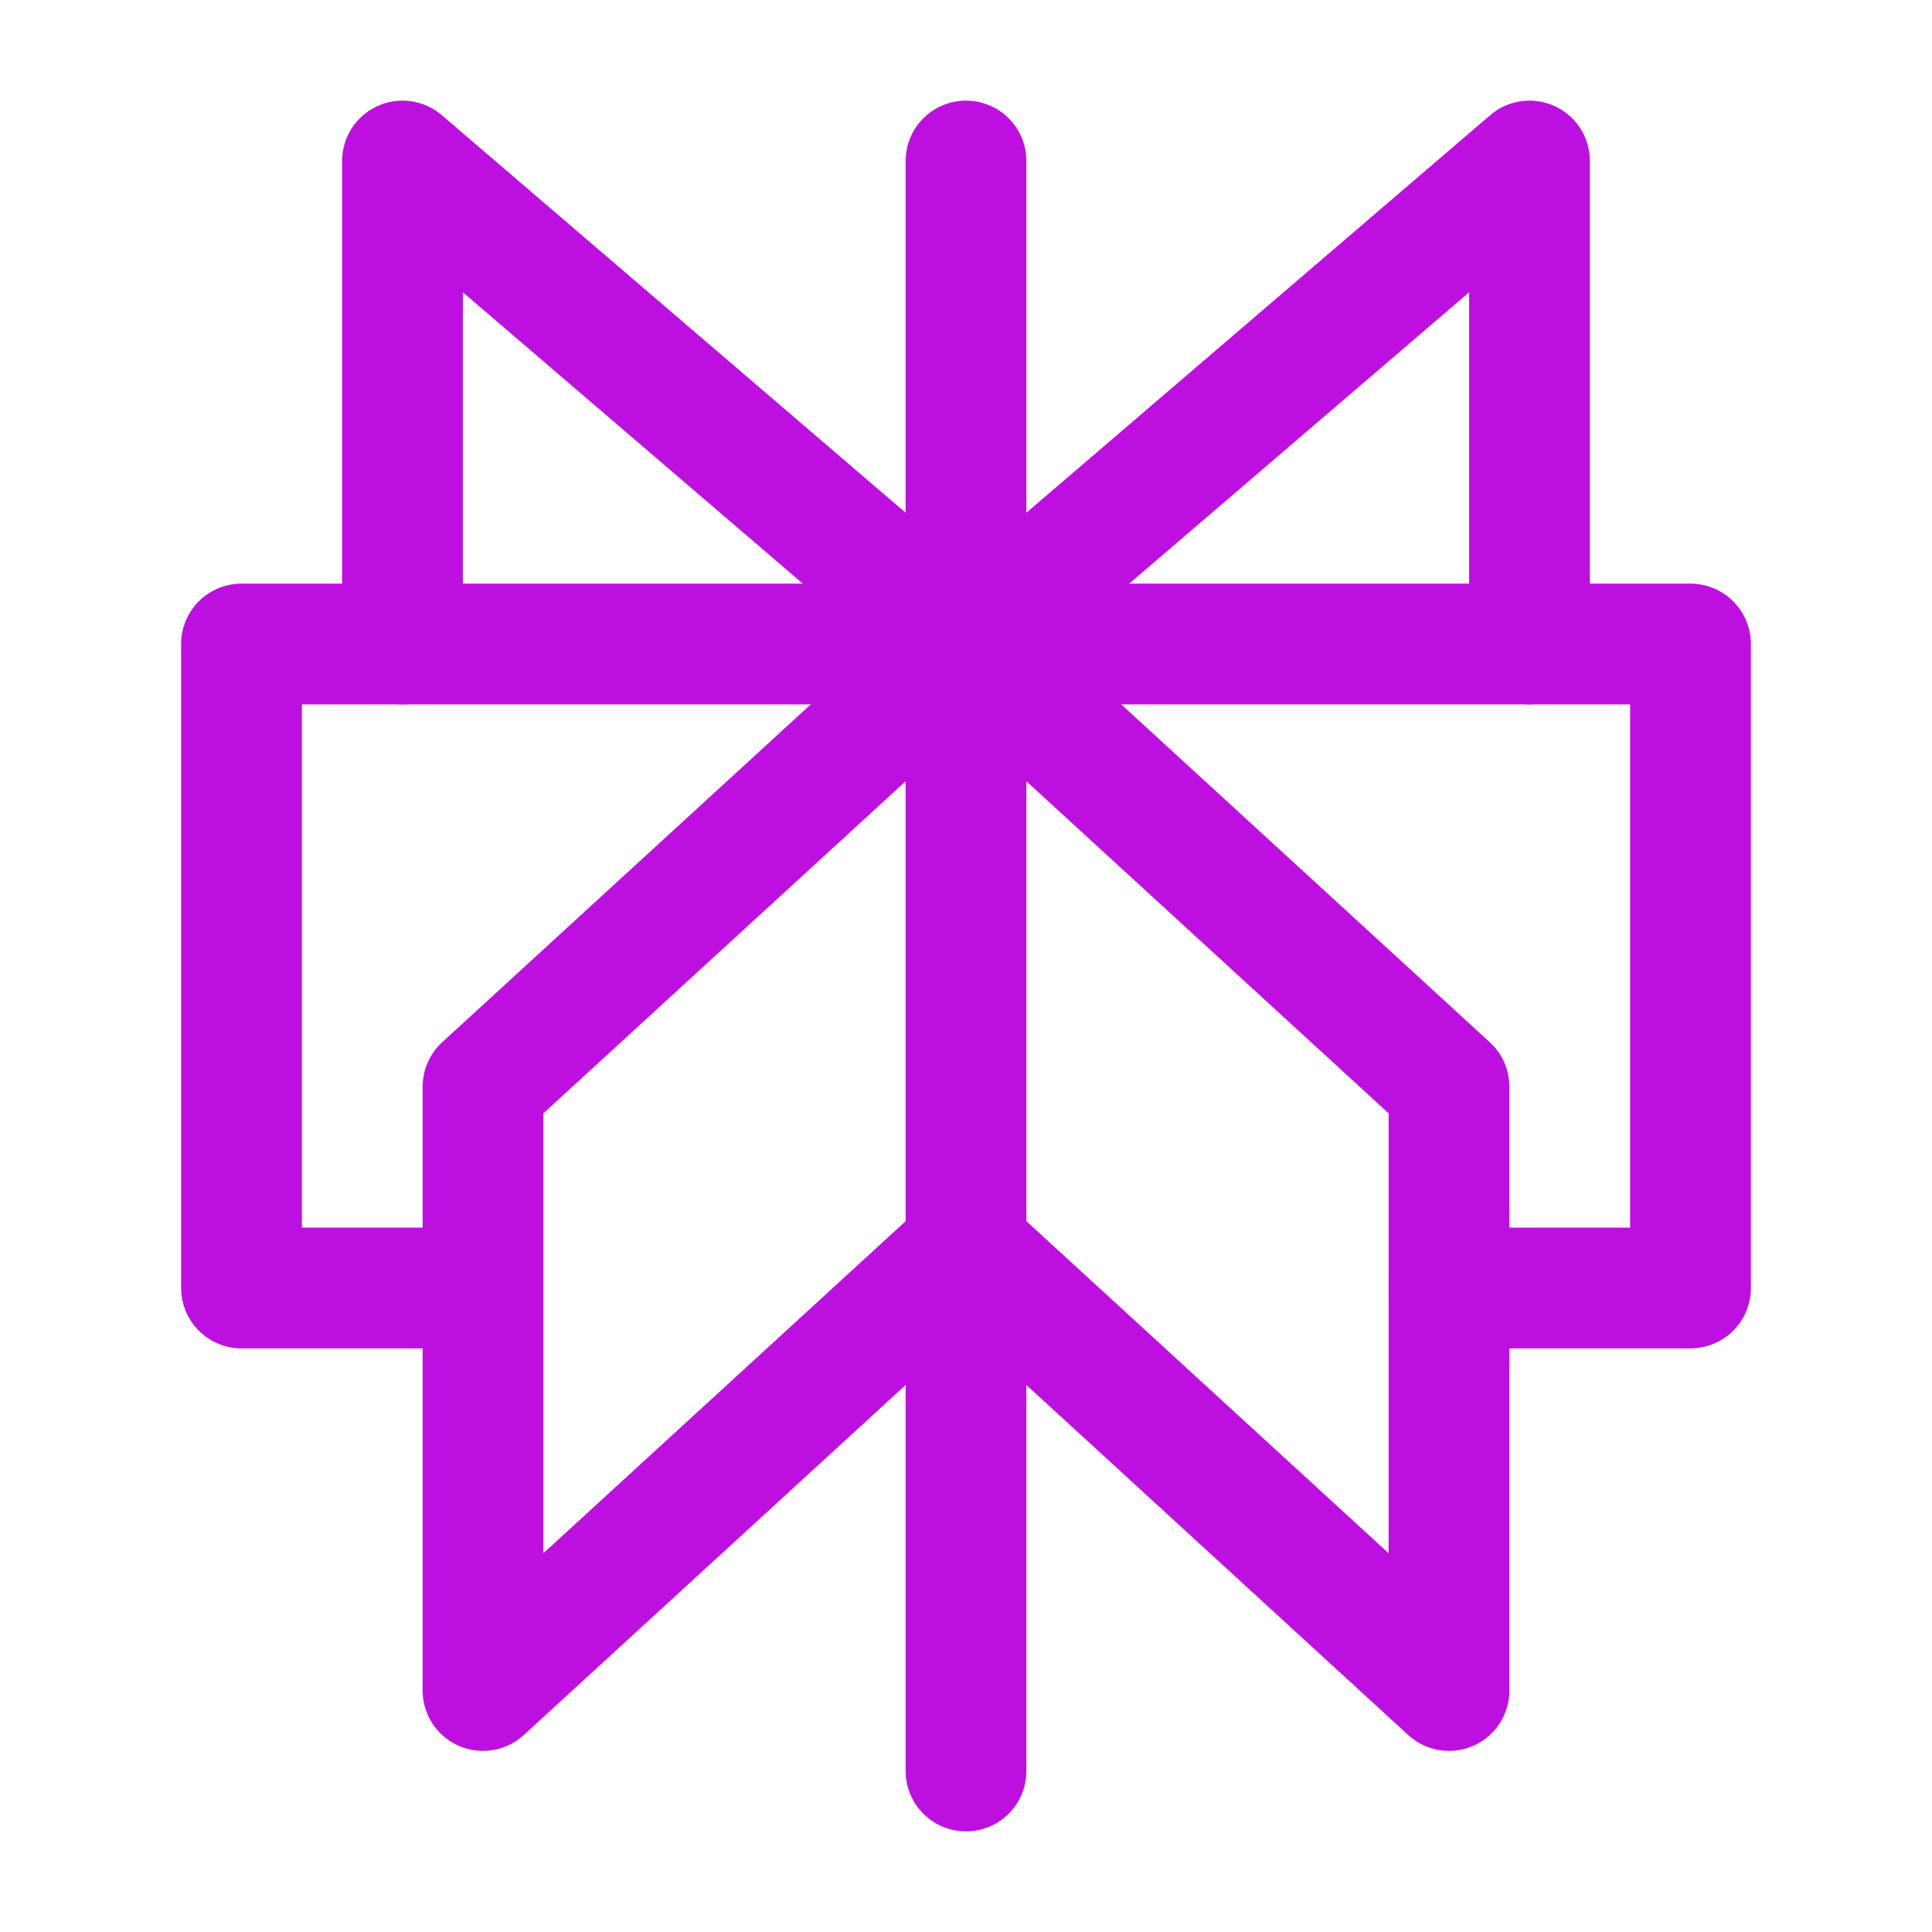 <svg xmlns="http://www.w3.org/2000/svg" viewBox="0 0 24 24" width="24" height="24" color="#bd10e0" fill="none">
    <path d="M6 16H3V8H21V16H18" stroke="currentColor" stroke-width="1.5" stroke-linecap="round" stroke-linejoin="round" />
    <path d="M12 2V22" stroke="currentColor" stroke-width="1.5" stroke-linecap="round" stroke-linejoin="round" />
    <path d="M12 8L5 2V8" stroke="currentColor" stroke-width="1.5" stroke-linecap="round" stroke-linejoin="round" />
    <path d="M12 8L19 2V8" stroke="currentColor" stroke-width="1.5" stroke-linecap="round" stroke-linejoin="round" />
    <path d="M6 13.5L12 8L18 13.5V21L12 15.5L6 21V13.5Z" stroke="currentColor" stroke-width="1.5" stroke-linecap="round" stroke-linejoin="round" />
</svg>